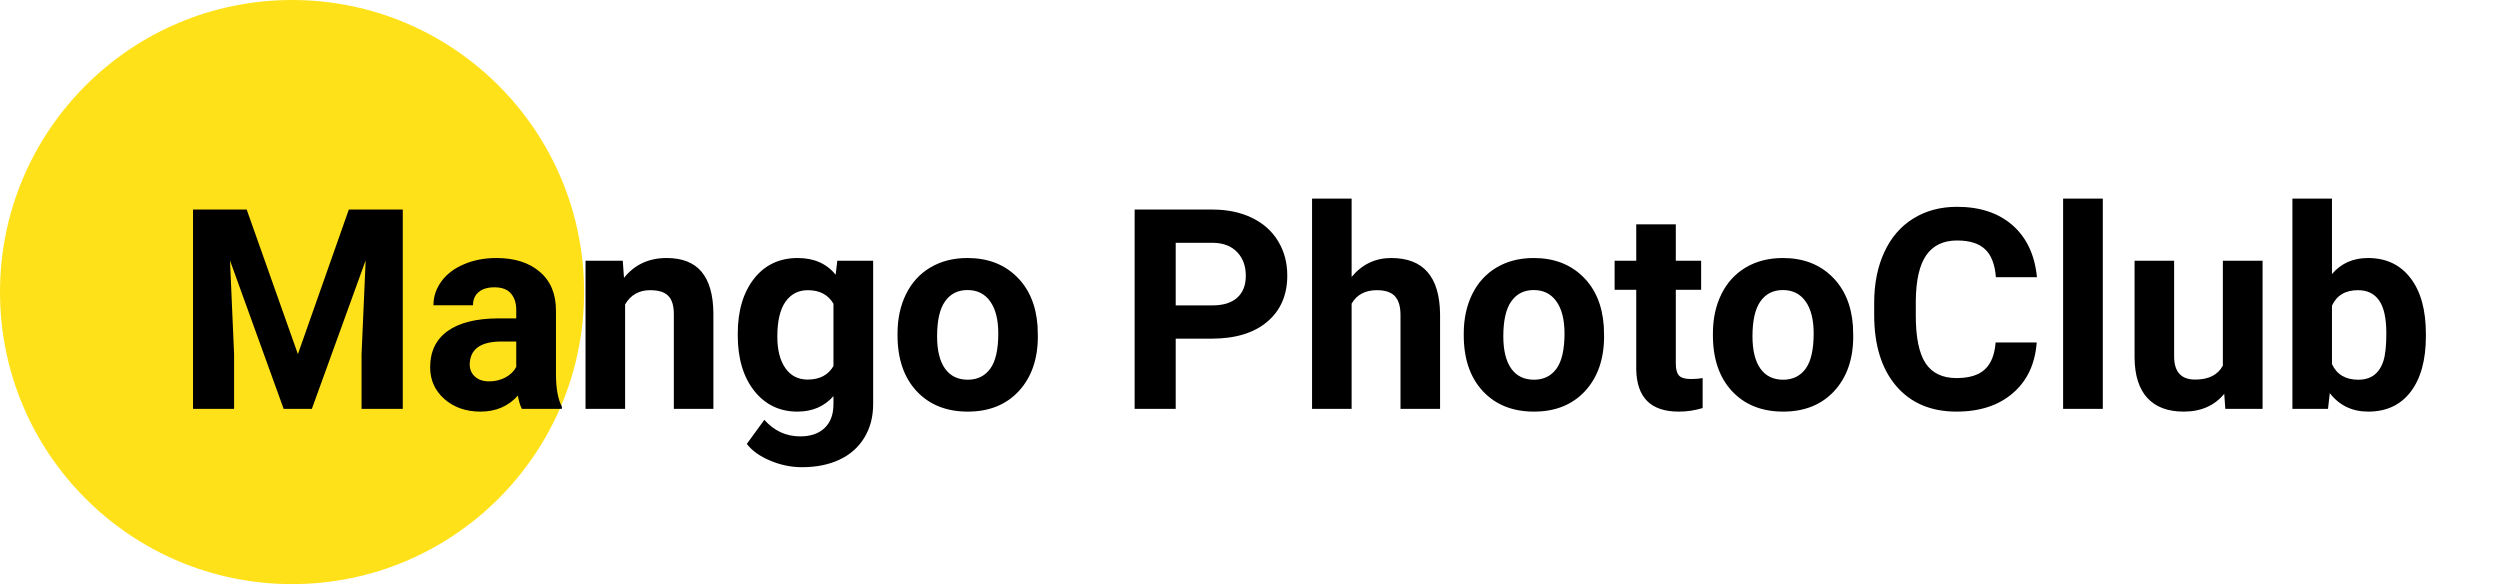 <svg width="214" height="50" viewBox="0 0 214 50" fill="none" xmlns="http://www.w3.org/2000/svg">
<circle cx="25" cy="25" r="25" fill="#FFE11A"/>
<path d="M21.117 17.938L25.5 30.312L29.859 17.938H34.477V35H30.949V30.336L31.301 22.285L26.695 35H24.281L19.688 22.297L20.039 30.336V35H16.523V17.938H21.117ZM44.672 35C44.516 34.695 44.402 34.316 44.332 33.863C43.512 34.777 42.445 35.234 41.133 35.234C39.891 35.234 38.859 34.875 38.039 34.156C37.227 33.438 36.82 32.531 36.82 31.438C36.82 30.094 37.316 29.062 38.309 28.344C39.309 27.625 40.75 27.262 42.633 27.254H44.191V26.527C44.191 25.941 44.039 25.473 43.734 25.121C43.438 24.77 42.965 24.594 42.316 24.594C41.746 24.594 41.297 24.73 40.969 25.004C40.648 25.277 40.488 25.652 40.488 26.129H37.102C37.102 25.395 37.328 24.715 37.781 24.09C38.234 23.465 38.875 22.977 39.703 22.625C40.531 22.266 41.461 22.086 42.492 22.086C44.055 22.086 45.293 22.48 46.207 23.27C47.129 24.051 47.59 25.152 47.59 26.574V32.07C47.598 33.273 47.766 34.184 48.094 34.801V35H44.672ZM41.871 32.645C42.371 32.645 42.832 32.535 43.254 32.316C43.676 32.09 43.988 31.789 44.191 31.414V29.234H42.926C41.23 29.234 40.328 29.82 40.219 30.992L40.207 31.191C40.207 31.613 40.355 31.961 40.652 32.234C40.949 32.508 41.355 32.645 41.871 32.645ZM53.309 22.32L53.414 23.785C54.32 22.652 55.535 22.086 57.059 22.086C58.402 22.086 59.402 22.48 60.059 23.27C60.715 24.059 61.051 25.238 61.066 26.809V35H57.68V26.891C57.68 26.172 57.523 25.652 57.211 25.332C56.898 25.004 56.379 24.84 55.652 24.84C54.699 24.84 53.984 25.246 53.508 26.059V35H50.121V22.32H53.309ZM63.152 28.566C63.152 26.621 63.613 25.055 64.535 23.867C65.465 22.68 66.715 22.086 68.285 22.086C69.676 22.086 70.758 22.562 71.531 23.516L71.672 22.32H74.742V34.578C74.742 35.688 74.488 36.652 73.981 37.473C73.481 38.293 72.773 38.918 71.859 39.348C70.945 39.777 69.875 39.992 68.648 39.992C67.719 39.992 66.812 39.805 65.93 39.43C65.047 39.062 64.379 38.586 63.926 38L65.426 35.938C66.269 36.883 67.293 37.355 68.496 37.355C69.394 37.355 70.094 37.113 70.594 36.629C71.094 36.152 71.344 35.473 71.344 34.59V33.91C70.562 34.793 69.535 35.234 68.262 35.234C66.738 35.234 65.504 34.641 64.559 33.453C63.621 32.258 63.152 30.676 63.152 28.707V28.566ZM66.539 28.812C66.539 29.961 66.769 30.863 67.231 31.52C67.691 32.168 68.324 32.492 69.129 32.492C70.16 32.492 70.898 32.105 71.344 31.332V26C70.891 25.227 70.16 24.84 69.152 24.84C68.34 24.84 67.699 25.172 67.231 25.836C66.769 26.5 66.539 27.492 66.539 28.812ZM76.828 28.543C76.828 27.285 77.07 26.164 77.555 25.18C78.039 24.195 78.734 23.434 79.641 22.895C80.555 22.355 81.613 22.086 82.816 22.086C84.527 22.086 85.922 22.609 87 23.656C88.086 24.703 88.691 26.125 88.816 27.922L88.84 28.789C88.84 30.734 88.297 32.297 87.211 33.477C86.125 34.648 84.668 35.234 82.84 35.234C81.012 35.234 79.551 34.648 78.457 33.477C77.371 32.305 76.828 30.711 76.828 28.695V28.543ZM80.215 28.789C80.215 29.992 80.441 30.914 80.894 31.555C81.348 32.188 81.996 32.504 82.84 32.504C83.66 32.504 84.301 32.191 84.762 31.566C85.223 30.934 85.453 29.926 85.453 28.543C85.453 27.363 85.223 26.449 84.762 25.801C84.301 25.152 83.652 24.828 82.816 24.828C81.988 24.828 81.348 25.152 80.894 25.801C80.441 26.441 80.215 27.438 80.215 28.789ZM100.641 28.988V35H97.125V17.938H103.781C105.062 17.938 106.188 18.172 107.156 18.641C108.133 19.109 108.883 19.777 109.406 20.645C109.93 21.504 110.191 22.484 110.191 23.586C110.191 25.258 109.617 26.578 108.469 27.547C107.328 28.508 105.746 28.988 103.723 28.988H100.641ZM100.641 26.141H103.781C104.711 26.141 105.418 25.922 105.902 25.484C106.395 25.047 106.641 24.422 106.641 23.609C106.641 22.773 106.395 22.098 105.902 21.582C105.41 21.066 104.73 20.801 103.863 20.785H100.641V26.141ZM115.699 23.703C116.598 22.625 117.727 22.086 119.086 22.086C121.836 22.086 123.23 23.684 123.27 26.879V35H119.883V26.973C119.883 26.246 119.727 25.711 119.414 25.367C119.102 25.016 118.582 24.84 117.855 24.84C116.863 24.84 116.145 25.223 115.699 25.988V35H112.312V17H115.699V23.703ZM125.297 28.543C125.297 27.285 125.539 26.164 126.023 25.18C126.508 24.195 127.203 23.434 128.109 22.895C129.023 22.355 130.082 22.086 131.285 22.086C132.996 22.086 134.391 22.609 135.469 23.656C136.555 24.703 137.16 26.125 137.285 27.922L137.309 28.789C137.309 30.734 136.766 32.297 135.68 33.477C134.594 34.648 133.137 35.234 131.309 35.234C129.48 35.234 128.02 34.648 126.926 33.477C125.84 32.305 125.297 30.711 125.297 28.695V28.543ZM128.684 28.789C128.684 29.992 128.91 30.914 129.363 31.555C129.816 32.188 130.465 32.504 131.309 32.504C132.129 32.504 132.77 32.191 133.23 31.566C133.691 30.934 133.922 29.926 133.922 28.543C133.922 27.363 133.691 26.449 133.23 25.801C132.77 25.152 132.121 24.828 131.285 24.828C130.457 24.828 129.816 25.152 129.363 25.801C128.91 26.441 128.684 27.438 128.684 28.789ZM143.449 19.203V22.32H145.617V24.805H143.449V31.133C143.449 31.602 143.539 31.938 143.719 32.141C143.898 32.344 144.242 32.445 144.75 32.445C145.125 32.445 145.457 32.418 145.746 32.363V34.93C145.082 35.133 144.398 35.234 143.695 35.234C141.32 35.234 140.109 34.035 140.062 31.637V24.805H138.211V22.32H140.062V19.203H143.449ZM146.625 28.543C146.625 27.285 146.867 26.164 147.352 25.18C147.836 24.195 148.531 23.434 149.438 22.895C150.352 22.355 151.41 22.086 152.613 22.086C154.324 22.086 155.719 22.609 156.797 23.656C157.883 24.703 158.488 26.125 158.613 27.922L158.637 28.789C158.637 30.734 158.094 32.297 157.008 33.477C155.922 34.648 154.465 35.234 152.637 35.234C150.809 35.234 149.348 34.648 148.254 33.477C147.168 32.305 146.625 30.711 146.625 28.695V28.543ZM150.012 28.789C150.012 29.992 150.238 30.914 150.691 31.555C151.145 32.188 151.793 32.504 152.637 32.504C153.457 32.504 154.098 32.191 154.559 31.566C155.02 30.934 155.25 29.926 155.25 28.543C155.25 27.363 155.02 26.449 154.559 25.801C154.098 25.152 153.449 24.828 152.613 24.828C151.785 24.828 151.145 25.152 150.691 25.801C150.238 26.441 150.012 27.438 150.012 28.789ZM174.34 29.316C174.207 31.152 173.527 32.598 172.301 33.652C171.082 34.707 169.473 35.234 167.473 35.234C165.285 35.234 163.562 34.5 162.305 33.031C161.055 31.555 160.43 29.531 160.43 26.961V25.918C160.43 24.277 160.719 22.832 161.297 21.582C161.875 20.332 162.699 19.375 163.77 18.711C164.848 18.039 166.098 17.703 167.52 17.703C169.488 17.703 171.074 18.23 172.277 19.285C173.48 20.34 174.176 21.82 174.363 23.727H170.848C170.762 22.625 170.453 21.828 169.922 21.336C169.398 20.836 168.598 20.586 167.52 20.586C166.348 20.586 165.469 21.008 164.883 21.852C164.305 22.688 164.008 23.988 163.992 25.754V27.043C163.992 28.887 164.27 30.234 164.824 31.086C165.387 31.938 166.27 32.363 167.473 32.363C168.559 32.363 169.367 32.117 169.898 31.625C170.438 31.125 170.746 30.355 170.824 29.316H174.34ZM180 35H176.602V17H180V35ZM190.395 33.711C189.559 34.727 188.402 35.234 186.926 35.234C185.566 35.234 184.527 34.844 183.809 34.062C183.098 33.281 182.734 32.137 182.719 30.629V22.32H186.105V30.512C186.105 31.832 186.707 32.492 187.91 32.492C189.059 32.492 189.848 32.094 190.277 31.297V22.32H193.676V35H190.488L190.395 33.711ZM207.656 28.777C207.656 30.809 207.223 32.395 206.355 33.535C205.488 34.668 204.277 35.234 202.723 35.234C201.348 35.234 200.25 34.707 199.43 33.652L199.277 35H196.23V17H199.617V23.457C200.398 22.543 201.426 22.086 202.699 22.086C204.246 22.086 205.457 22.656 206.332 23.797C207.215 24.93 207.656 26.527 207.656 28.59V28.777ZM204.27 28.531C204.27 27.25 204.066 26.316 203.66 25.73C203.254 25.137 202.648 24.84 201.844 24.84C200.766 24.84 200.023 25.281 199.617 26.164V31.168C200.031 32.059 200.781 32.504 201.867 32.504C202.961 32.504 203.68 31.965 204.023 30.887C204.188 30.371 204.27 29.586 204.27 28.531Z" fill="black"/>
</svg>
